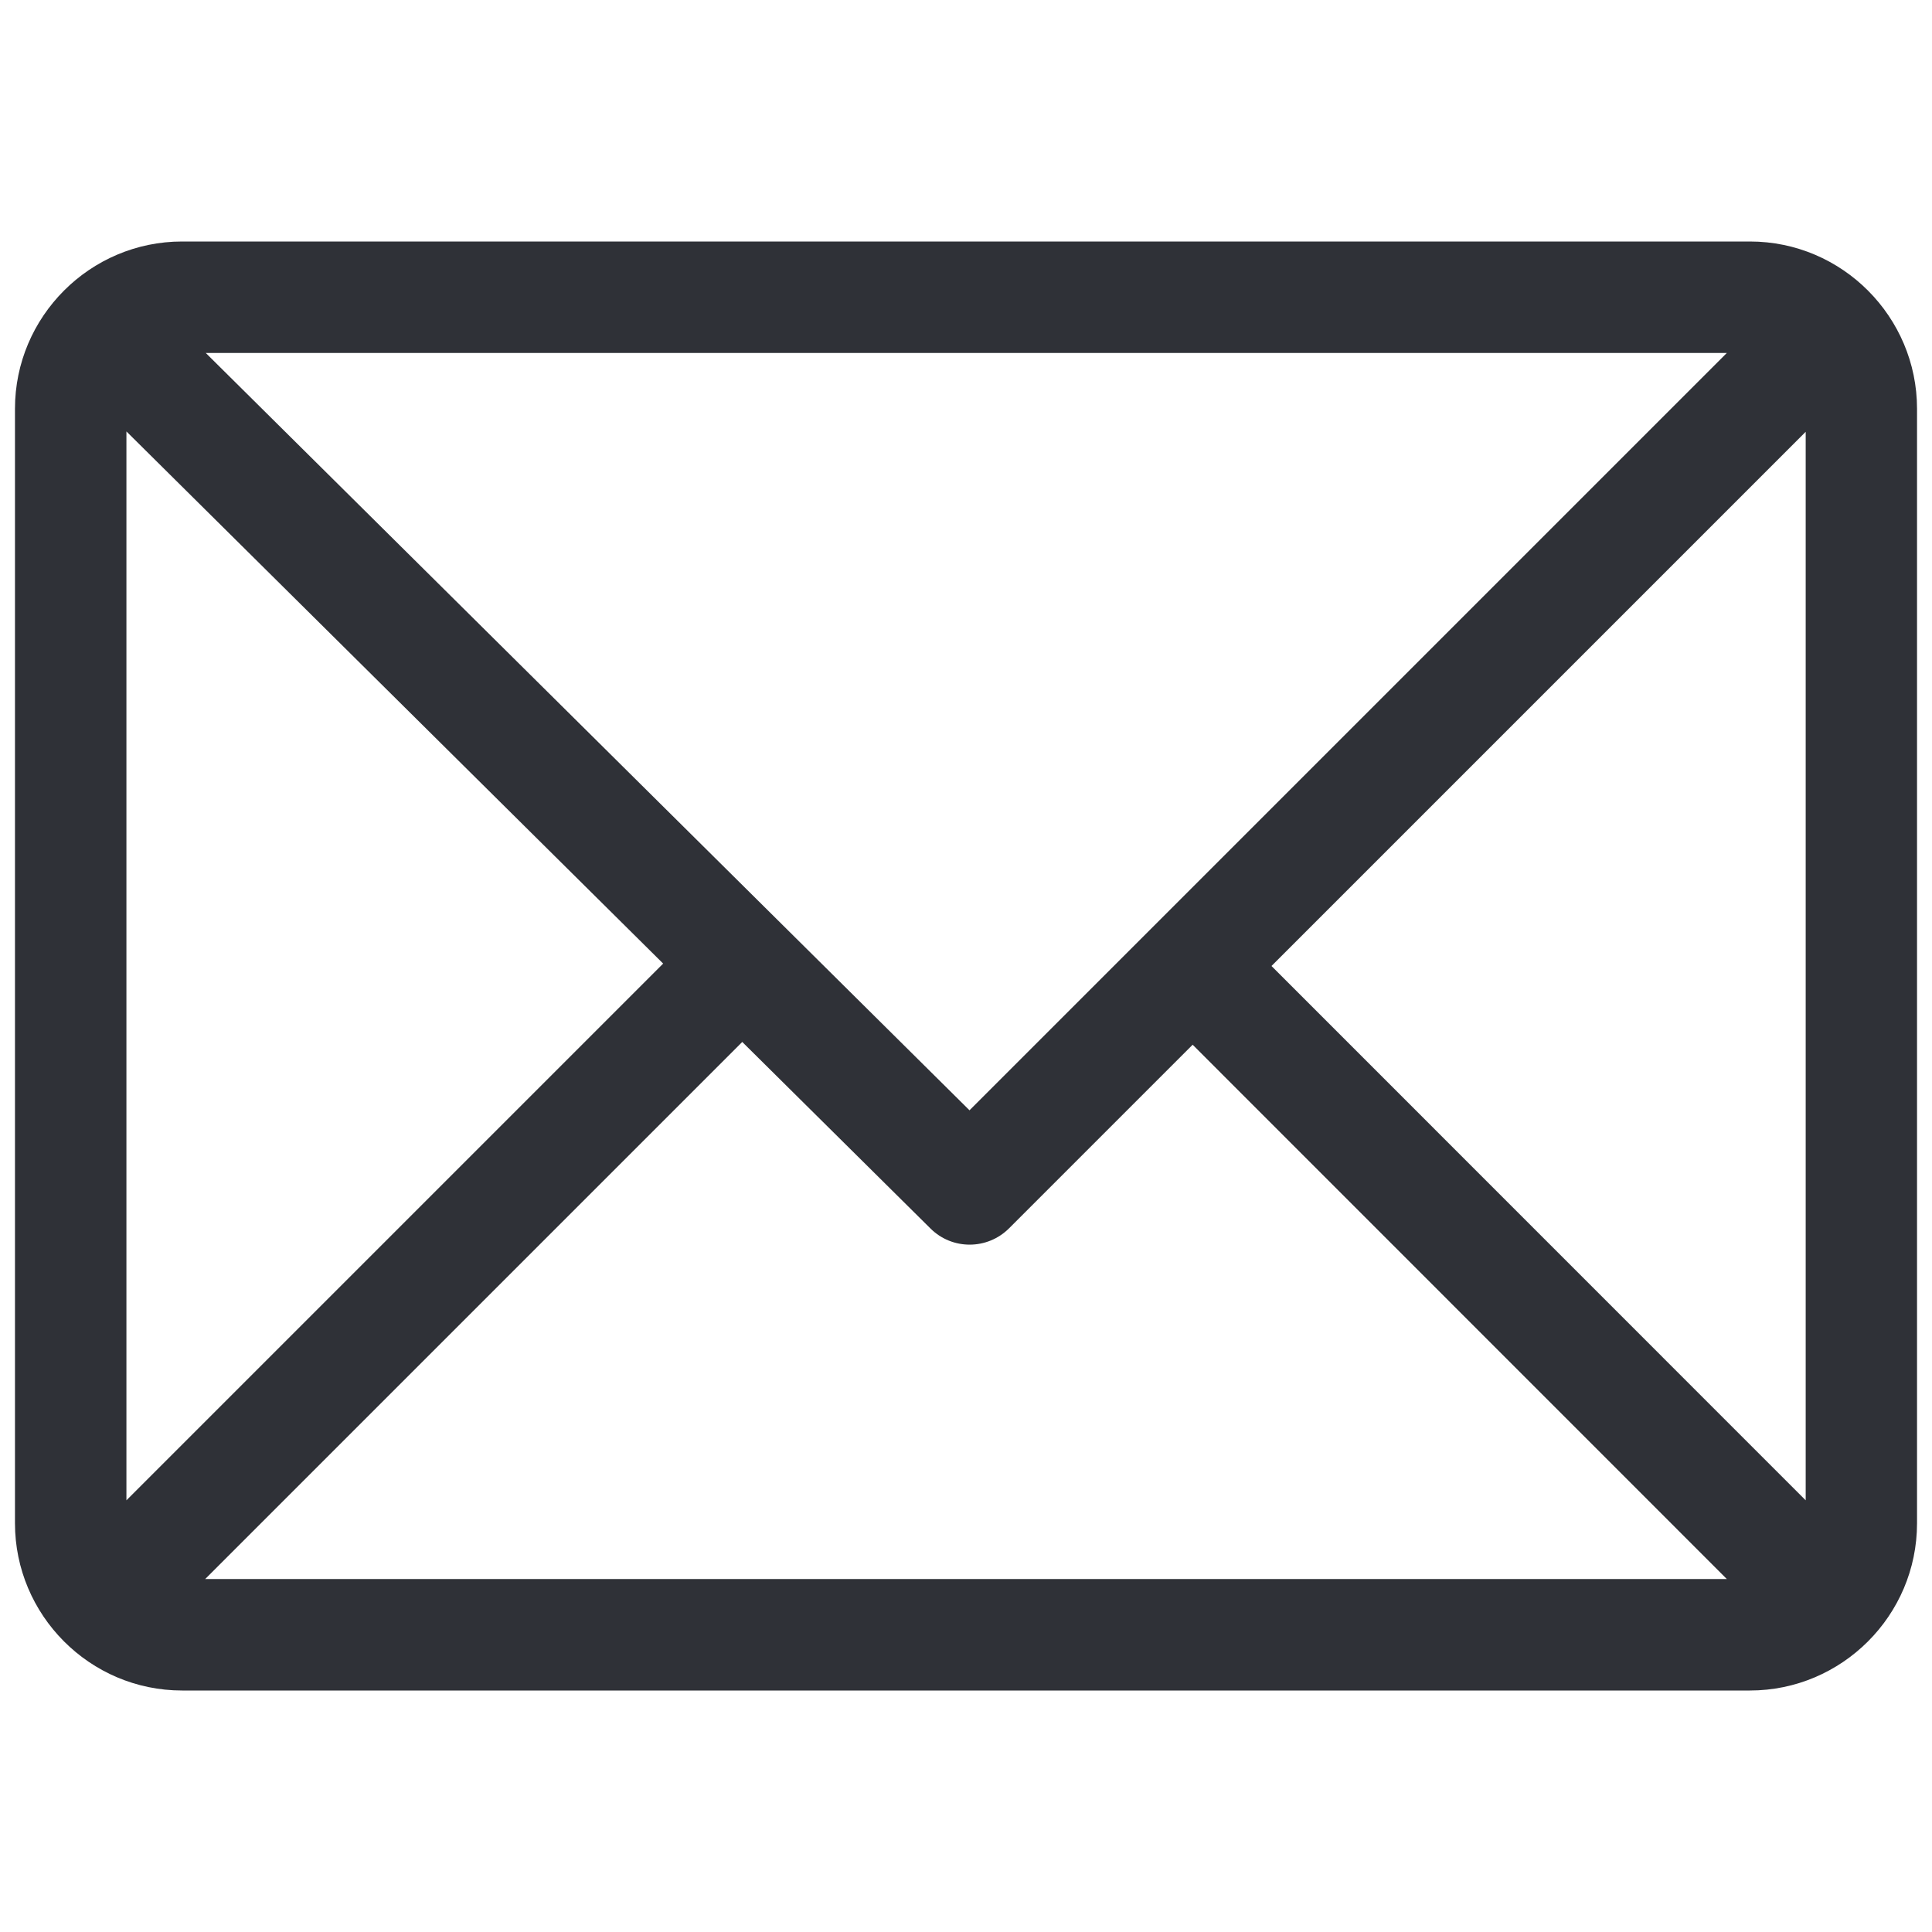 <svg xmlns="http://www.w3.org/2000/svg" width="16" height="16" viewBox="0 0 16 16">
    <path fill="#2F3137" d="M14.492 2H1.508C.746 2 .124 2.622.124 3.385v9.23c0 .76.619 1.385 1.384 1.385h12.984c.76 0 1.384-.62 1.384-1.385v-9.23c0-.76-.619-1.385-1.384-1.385zm-.191.923L8.029 9.195 1.704 2.923H14.3zm-13.254 9.5V3.573l4.445 4.407-4.445 4.445zm.652.654l4.448-4.448 1.559 1.545c.18.179.471.178.651-.002l1.52-1.52 4.424 4.425H1.699zm13.254-.653L10.53 8l4.424-4.424v8.848z"/>
</svg>
